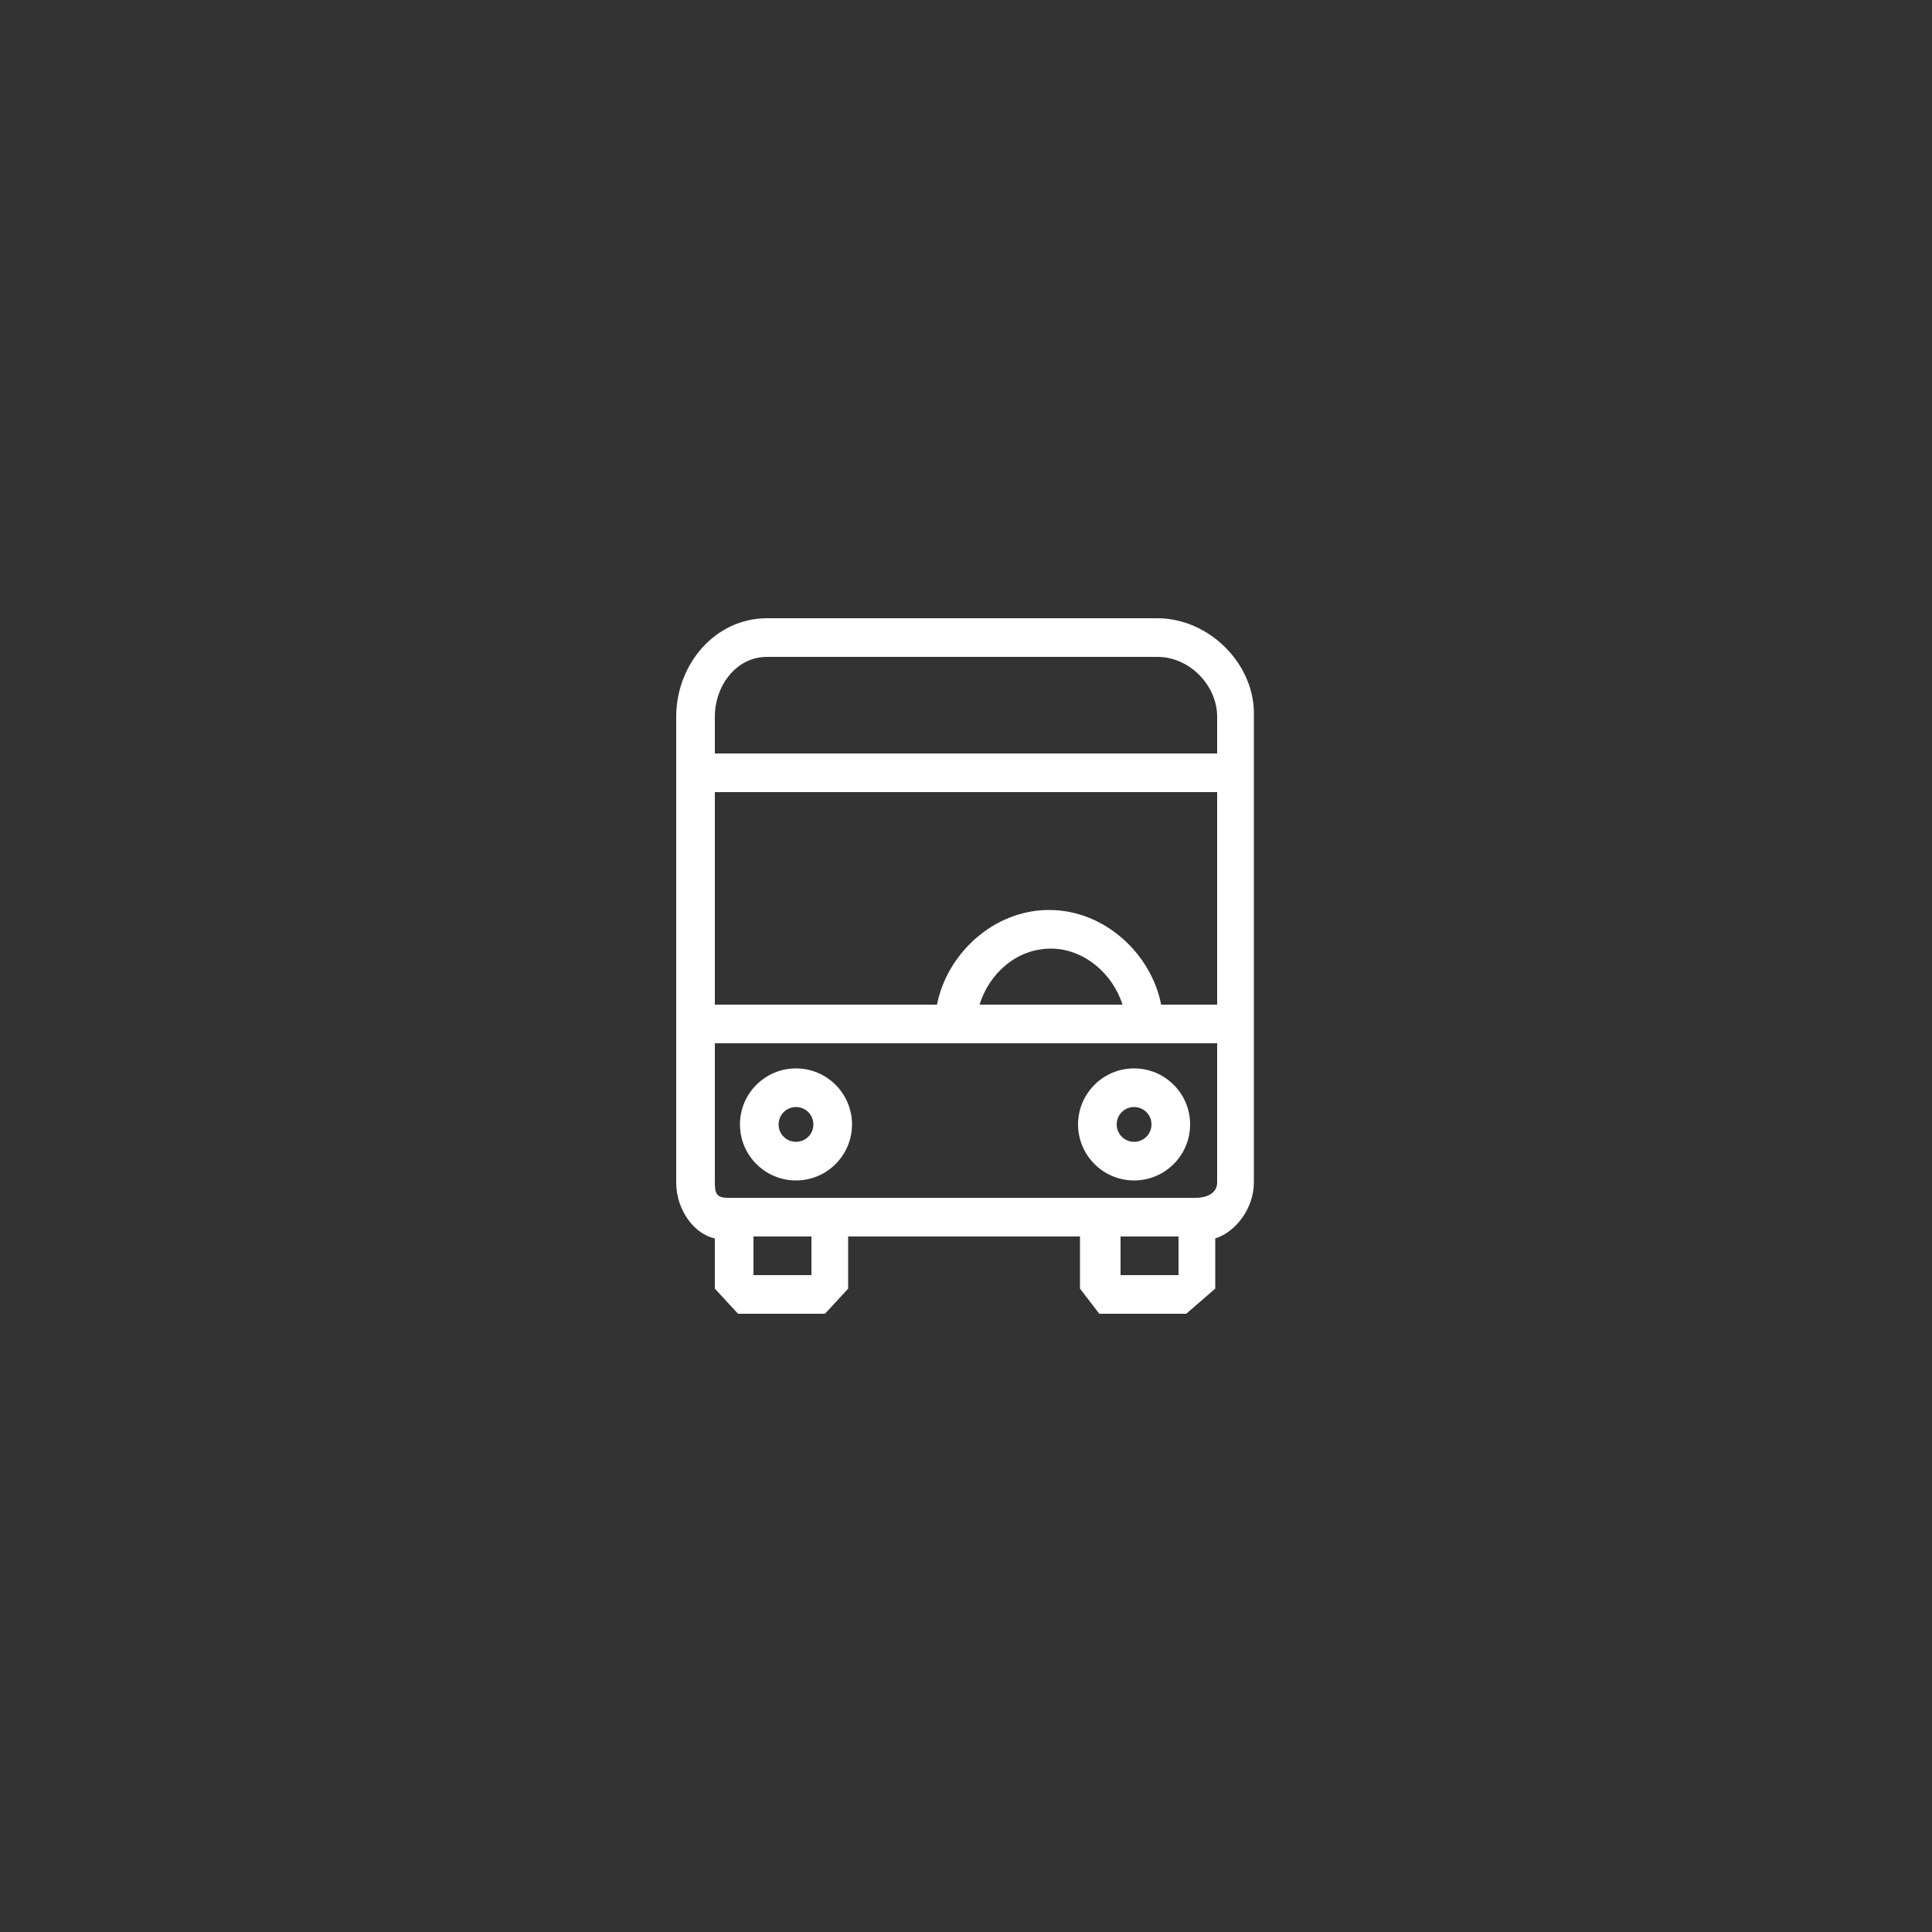 <?xml version="1.0" encoding="utf-8"?>
<!-- Generator: Adobe Illustrator 18.1.1, SVG Export Plug-In . SVG Version: 6.00 Build 0)  -->
<svg version="1.1" id="Слой_1" xmlns="http://www.w3.org/2000/svg" xmlns:xlink="http://www.w3.org/1999/xlink" x="0px" y="0px"
	 viewBox="0 0 100 100" enable-background="new 0 0 100 100" xml:space="preserve">
<rect x="0" y="0" width="100" height="100" fill="#333333" stroke="none"/>
<g>
	<path fill="#FFFFFF" d="M59.9,32H39.7C37,32,35,34.4,35,37.1v24.1c0,1.5,1,2.7,2,2.9v2.6l1.2,1.3h4.5l1.2-1.3V64h12v2.7l1,1.3h4.5
		l1.5-1.3v-2.6c1-0.3,2-1.5,2-2.9V37.1C65,34.4,62.6,32,59.9,32z M39.7,34h20.2c1.7,0,3.1,1.5,3.1,3.1V39H37v-1.9
		C37,35.5,38.1,34,39.7,34z M60.1,52c-0.5-2.6-2.9-4.9-5.8-4.9s-5.3,2.3-5.8,4.9H37V41h26v11H60.1z M58.1,52h-7.4
		c0.5-1.6,1.9-2.9,3.7-2.9C56.1,49.1,57.6,50.4,58.1,52z M42,66h-3v-2h3V66z M58,66v-2h3v2H58z M61.9,62H37.7
		c-0.6,0-0.7-0.2-0.7-0.8V54h26v7.2C63,61.8,62.4,62,61.9,62z"/>
	<path fill="#FFFFFF" d="M41.2,55.3c-1.6,0-2.9,1.3-2.9,2.9c0,1.6,1.3,2.9,2.9,2.9s2.9-1.3,2.9-2.9C44.1,56.6,42.8,55.3,41.2,55.3z
		 M41.2,59.1c-0.5,0-0.9-0.4-0.9-0.9s0.4-0.9,0.9-0.9s0.9,0.4,0.9,0.9S41.7,59.1,41.2,59.1z"/>
	<path fill="#FFFFFF" d="M58.7,55.3c-1.6,0-2.9,1.3-2.9,2.9c0,1.6,1.3,2.9,2.9,2.9c1.6,0,2.9-1.3,2.9-2.9
		C61.6,56.6,60.3,55.3,58.7,55.3z M58.7,59.1c-0.5,0-0.9-0.4-0.9-0.9s0.4-0.9,0.9-0.9s0.9,0.4,0.9,0.9S59.2,59.1,58.7,59.1z"/>
</g>
</svg>
